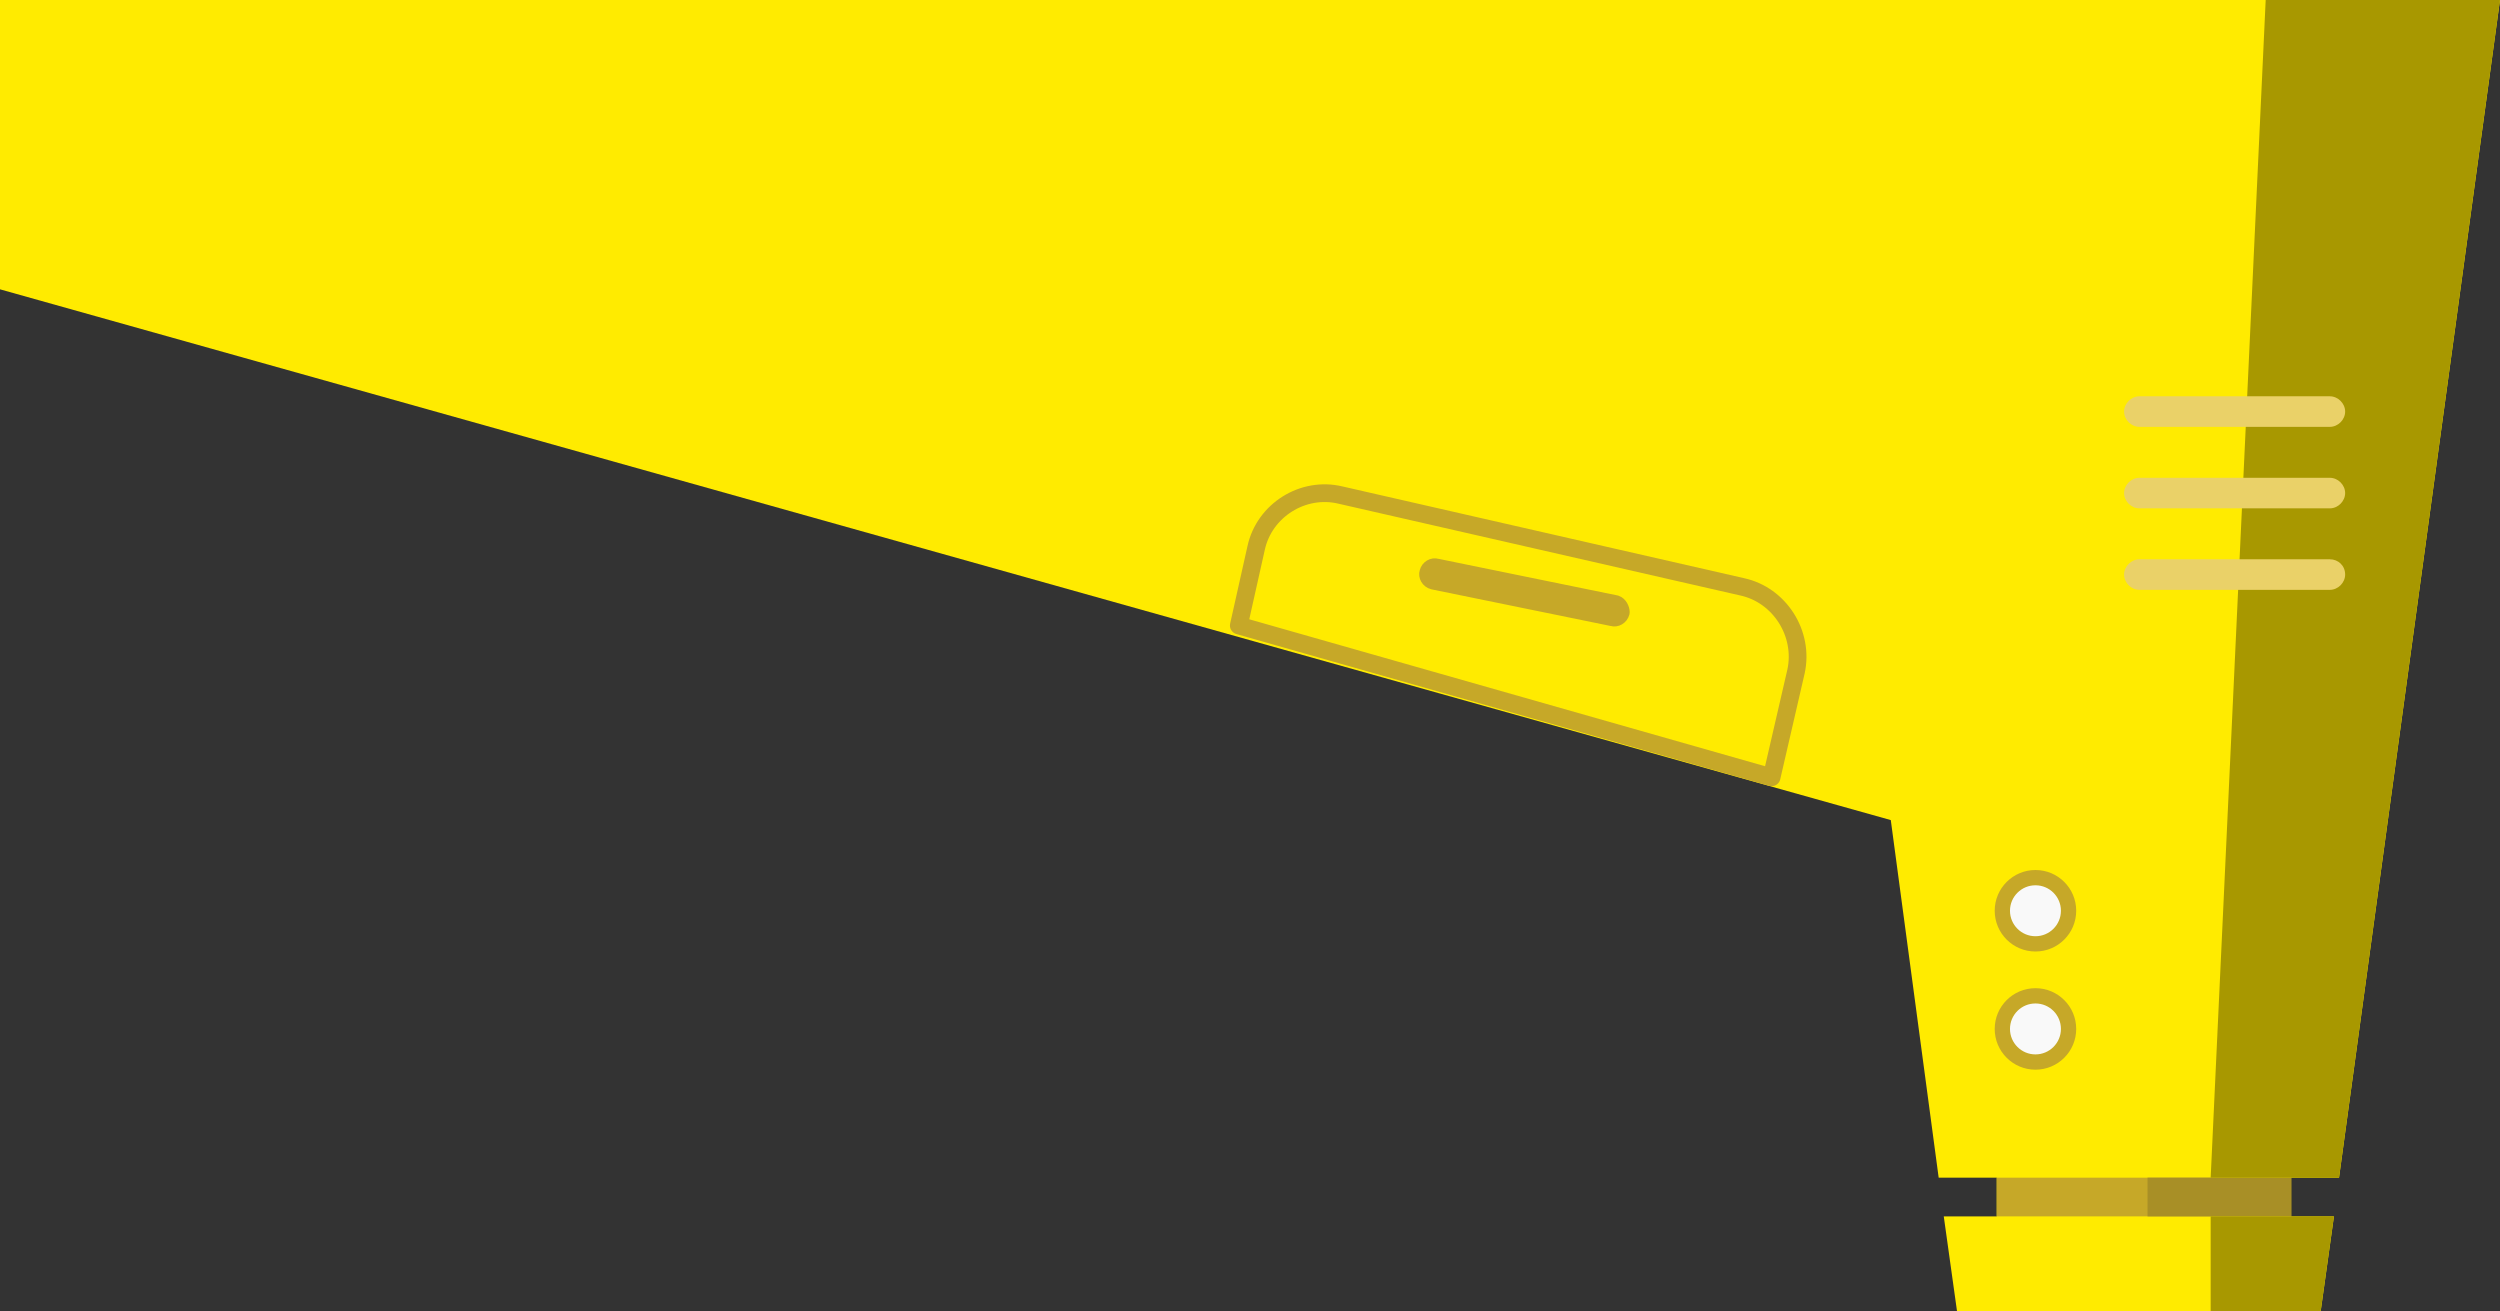 <!-- Generator: Adobe Illustrator 19.2.0, SVG Export Plug-In  -->
<svg version="1.1"
	 xmlns="http://www.w3.org/2000/svg" xmlns:xlink="http://www.w3.org/1999/xlink" xmlns:a="http://ns.adobe.com/AdobeSVGViewerExtensions/3.0/"
	 x="0px" y="0px" width="245.4px" height="128.7px" viewBox="0 0 245.4 128.7" style="enable-background:new 0 0 245.4 128.7;"
	 xml:space="preserve">
<rect x="0" y="0" width="245.4" height="128.7" fill="#333333" stroke="none"/>
<style type="text/css">
	.st0{fill:#FFEB00;}
	.st1{fill:#C6A828;}
	.st2{fill:#A88F26;}
	.st3{fill:#F9F9F9;}
	.st4{fill:none;stroke:#C6A828;stroke-width:1.739;stroke-linecap:round;stroke-linejoin:round;stroke-miterlimit:10;}
	.st5{fill:#A89800;}
	.st6{fill:#EAD168;}
</style>
<defs>
</defs>
<polygon id="XMLID_16_" class="st0" points="224.9,119.4 224.9,115.6 229.6,115.6 245.4,0 0,0 0,28.4 185.6,80.5 190.3,115.6 
	196,115.6 196,119.4 190.8,119.4 192.1,128.7 227.8,128.7 229.1,119.4 "/>
<rect id="XMLID_15_" x="196" y="115.6" class="st1" width="28.9" height="3.8"/>
<rect id="XMLID_14_" x="210.8" y="115.6" class="st2" width="14.1" height="3.8"/>
<g id="XMLID_11_">
	<circle id="XMLID_13_" class="st1" cx="199.8" cy="89.4" r="4"/>
	<circle id="XMLID_12_" class="st3" cx="199.8" cy="89.4" r="2.5"/>
</g>
<g id="XMLID_8_">
	<circle id="XMLID_10_" class="st1" cx="199.8" cy="101" r="4"/>
	<circle id="XMLID_9_" class="st3" cx="199.8" cy="101" r="2.5"/>
</g>
<path id="XMLID_7_" class="st4" d="M171,57.6l-39.4-9c-3.7-0.9-7.5,1.5-8.3,5.2l-1.7,7.6l52.3,14.9l2.4-10.4
	C177.1,62.2,174.7,58.4,171,57.6z"/>
<path id="XMLID_6_" class="st4" d="M159.1,60.1c-0.1,0.4-0.5,0.6-0.8,0.5l-17.6-3.6c-0.4-0.1-0.6-0.5-0.5-0.8l0,0
	c0.1-0.4,0.5-0.6,0.8-0.5l17.6,3.6C158.9,59.4,159.1,59.8,159.1,60.1L159.1,60.1z"/>
<polygon id="XMLID_5_" class="st5" points="229.6,115.6 245.4,0 222.4,0 217,115.6 "/>
<polygon id="XMLID_4_" class="st5" points="229.1,119.4 227.8,128.7 217,128.7 217,119.4 "/>
<path id="XMLID_3_" class="st6" d="M230.2,40.4c0,0.8-0.7,1.5-1.5,1.5H210c-0.8,0-1.5-0.7-1.5-1.5l0,0c0-0.8,0.7-1.5,1.5-1.5h18.7
	C229.5,38.9,230.2,39.6,230.2,40.4L230.2,40.4z"/>
<path id="XMLID_2_" class="st6" d="M230.2,48.4c0,0.8-0.7,1.5-1.5,1.5H210c-0.8,0-1.5-0.7-1.5-1.5l0,0c0-0.8,0.7-1.5,1.5-1.5h18.7
	C229.5,46.9,230.2,47.6,230.2,48.4L230.2,48.4z"/>
<path id="XMLID_1_" class="st6" d="M230.2,56.4c0,0.8-0.7,1.5-1.5,1.5H210c-0.8,0-1.5-0.7-1.5-1.5l0,0c0-0.8,0.7-1.5,1.5-1.5h18.7
	C229.5,54.9,230.2,55.5,230.2,56.4L230.2,56.4z"/>
</svg>

